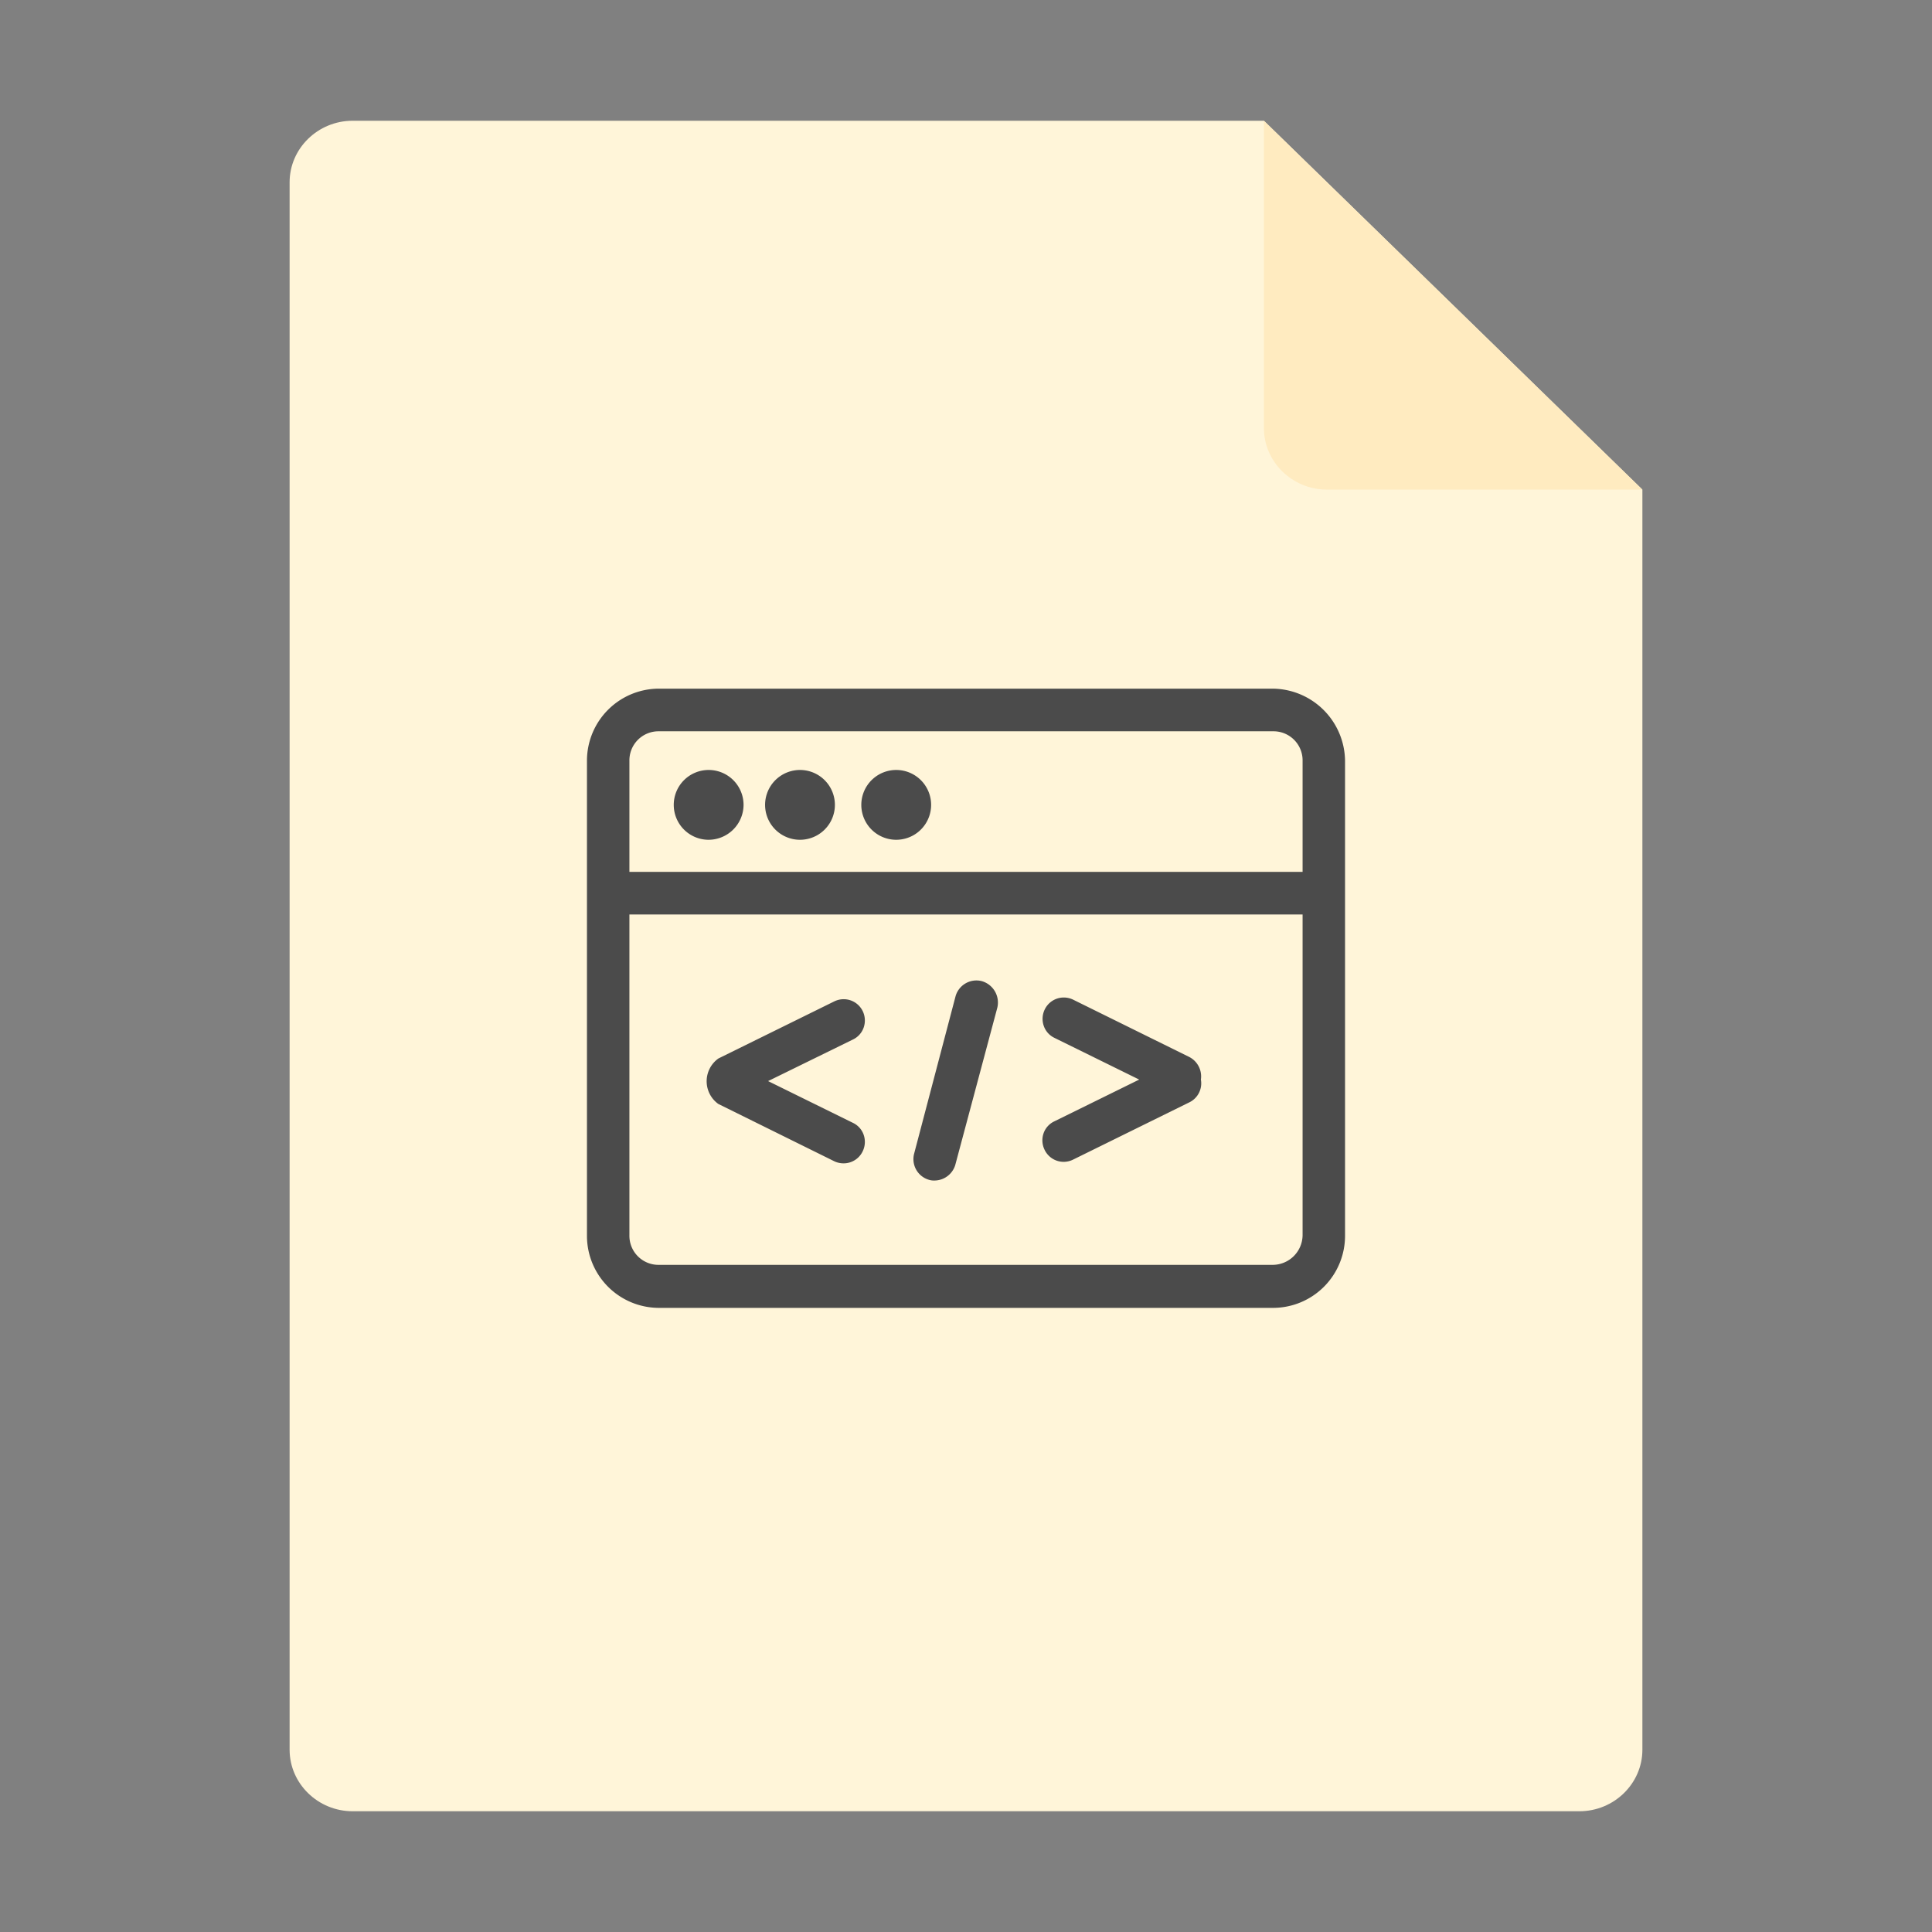 <svg id="图层_1" data-name="图层 1" xmlns="http://www.w3.org/2000/svg" viewBox="0 0 1024 1024"><rect x="0" y="0" width="1024" height="1024" fill="#808080" stroke="none"/><title>program </title><path d="M186.9,64c-18.4,0-33.4,14.7-33.4,32.6V927.4c0,17.9,15,32.6,33.4,32.6H837.1c18.4,0,33.4-14.7,33.4-32.6V259.5L669.9,64Zm0,0" style="fill:#fff5d9"/><path d="M669.9,64V226.9c0,17.9,15,32.6,33.4,32.6H870.5Zm0,0" style="fill:#ffebc0"/><path d="M349.2,693.2A38.2,38.2,0,0,1,311.1,655V403.2a38.2,38.2,0,0,1,38.2-38.2H674.5a38.7,38.7,0,0,1,38.4,38.1V655a38.2,38.2,0,0,1-38.2,38.2Zm-15.6-38.4a15.4,15.4,0,0,0,15.6,15.6H674.5a15.9,15.9,0,0,0,15.9-15.7v-170H333.6ZM690.4,462.1V403.2a15.4,15.4,0,0,0-15.6-15.6H349.2a15.4,15.4,0,0,0-15.6,15.6v58.9Z" style="fill:#4b4b4b"/><path d="M674.5,368.3H349.2a34.9,34.9,0,0,0-34.9,34.9V655a34.9,34.9,0,0,0,34.9,34.9H674.8A34.9,34.9,0,0,0,709.7,655V403.2a35.3,35.3,0,0,0-35.2-34.9ZM349.2,384.4H674.8a18.7,18.7,0,0,1,18.8,18.8v62.1H330.4V403.2a18.7,18.7,0,0,1,18.8-18.8ZM674.5,673.5H349.2a18.7,18.7,0,0,1-18.8-18.8V481.4H693.6V654.7a19.1,19.1,0,0,1-19.1,18.8Zm0,0" style="fill:#4b4b4b"/><path d="M375.6,445.1a18.5,18.5,0,1,1,18.5-18.5A18.6,18.6,0,0,1,375.6,445.1Z" style="fill:#4b4b4b"/><path d="M360.3,426.6a15.3,15.3,0,1,0,7.7-13.3,15.3,15.3,0,0,0-7.7,13.3Zm0,0" style="fill:#4b4b4b"/><path d="M424,445.1a18.5,18.5,0,1,1,9.3-2.5A18.6,18.6,0,0,1,424,445.1Z" style="fill:#4b4b4b"/><path d="M408.7,426.6a15.3,15.3,0,1,0,7.7-13.3,15.3,15.3,0,0,0-7.7,13.3Zm0,0" style="fill:#4b4b4b"/><path d="M475,445.1a18.5,18.5,0,1,1,9.3-2.5A18.6,18.6,0,0,1,475,445.1Z" style="fill:#4b4b4b"/><path d="M459.7,426.6a15.3,15.3,0,1,0,7.7-13.3,15.3,15.3,0,0,0-7.7,13.3Zm0,0" style="fill:#4b4b4b"/><path d="M495.5,625.7a9,9,0,0,1-3.2-.4,11.4,11.4,0,0,1-7.8-13.8l22-83.6a11.5,11.5,0,0,1,13.8-7.9,11.8,11.8,0,0,1,8.3,14.1l-22.3,83.4A11.6,11.6,0,0,1,495.5,625.7Zm-48.4-9.1a11.4,11.4,0,0,1-4.9-1.1l-61.5-30.4a14.8,14.8,0,0,1,.1-24.1l61.5-30.3a11.4,11.4,0,0,1,4.9-1.1,11.2,11.2,0,0,1,10.1,6.4,11.4,11.4,0,0,1,.4,8.8,11,11,0,0,1-5.7,6.2L407.1,573,452,595.1a11,11,0,0,1,5.7,6.2,11.4,11.4,0,0,1-.4,8.8A11.2,11.2,0,0,1,447.1,616.6Zm116.7-.8a11.2,11.2,0,0,1-10.2-6.5,11.4,11.4,0,0,1-.5-8.6,11,11,0,0,1,5.8-6.4l44.9-22.1-44.9-22.1a11,11,0,0,1-5.7-6.4,11.4,11.4,0,0,1,.5-8.6,11.2,11.2,0,0,1,10.1-6.4,11.4,11.4,0,0,1,4.9,1.1l61.6,30.4a11.6,11.6,0,0,1,6.2,12,11.2,11.2,0,0,1-6.2,12.1l-61.5,30.3A11.3,11.3,0,0,1,563.7,615.8Z" style="fill:#4b4b4b"/><path d="M454.3,537.3a8.1,8.1,0,0,0-10.8-3.8L382,563.9a11.9,11.9,0,0,0,0,18.3l61.6,30.4a8.3,8.3,0,0,0,3.5.8,7.9,7.9,0,0,0,7.3-4.6,8.1,8.1,0,0,0-3.8-10.8l-50.8-25,50.8-25a8.1,8.1,0,0,0,3.8-10.8Zm174.4,25.8-61.6-30.4a8.1,8.1,0,1,0-7,14.5l50.8,25-50.8,25a8.1,8.1,0,0,0-3.8,10.7,7.9,7.9,0,0,0,7.3,4.6,8.3,8.3,0,0,0,3.5-.8l61.6-30.4a8.1,8.1,0,0,0,4.3-9.1,8.3,8.3,0,0,0-4.3-9.1Zm-109.1-40a8.3,8.3,0,0,0-9.9,5.6l-22,83.6a8.3,8.3,0,0,0,5.6,9.9,5.9,5.9,0,0,0,2.2.3,8.3,8.3,0,0,0,7.8-5.9l22.3-83.3a8.6,8.6,0,0,0-5.9-10.2Zm0,0" style="fill:#4b4b4b"/></svg>